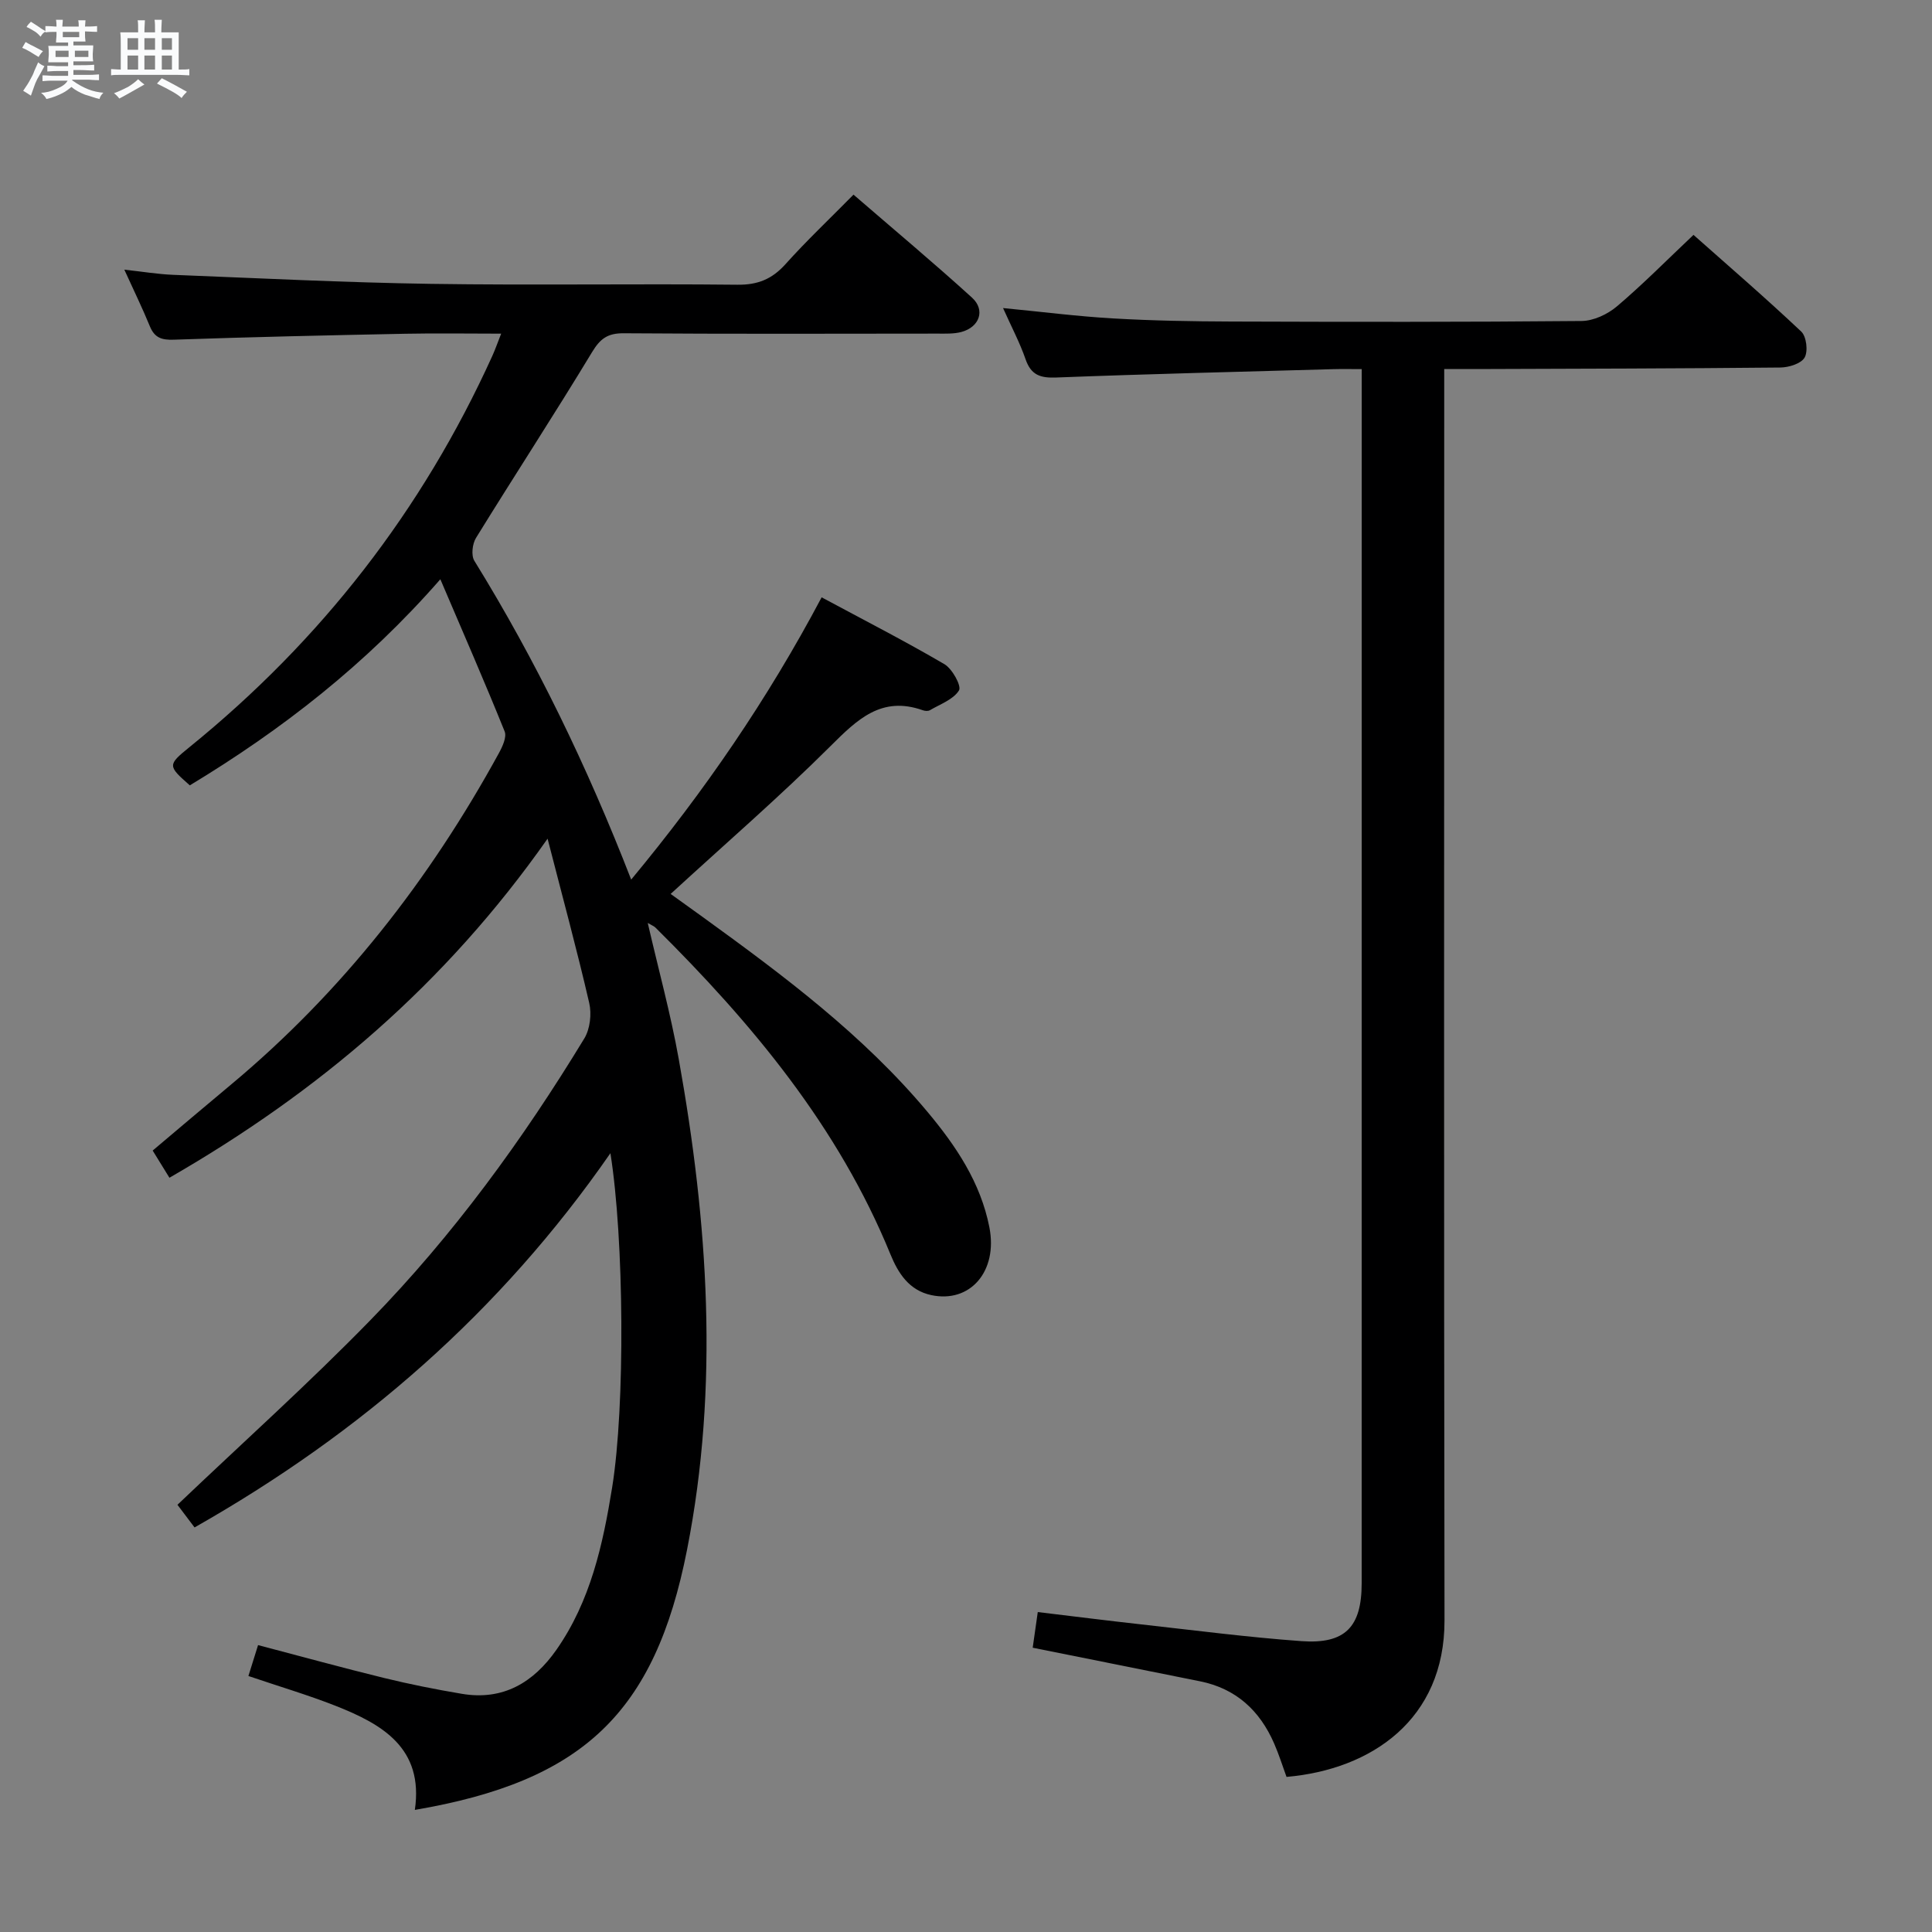 <svg enable-background="new 0 0 400 400" viewBox="0 0 400 400" xmlns="http://www.w3.org/2000/svg"><rect x="0" y="0" width="400" height="400" fill="#808080" stroke="none"/><path d="m6.8 9.5c.6.3 1.3.7 2.1 1.1-.4.4-.7.8-.9 1.2-.7-.4-1.3-.8-1.8-1.1s-1.1-.6-1.6-.8c.2-.4.5-.8.7-1.2.4.2.8.5 1.5.8zm.9 6.9c-.3.6-.5 1.1-.7 1.7s-.4 1.1-.6 1.7c-.6-.4-1.1-.7-1.6-1 .7-1 1.2-1.8 1.5-2.4.3-.5.6-1.1.8-1.7.3-.6.5-1.2.8-1.8.3.3.8.6 1.3.8-.7 1.3-1.2 2.2-1.5 2.7zm.1-11c.4.3 1 .7 1.7 1.1-.5.2-.8.6-1.1 1.1-.5-.6-1-1-1.4-1.2s-.9-.6-1.5-.8c.2-.4.5-.7.9-1.1.5.3.9.6 1.4.9zm10.5 13.1c1 .4 2 .6 3.1.7-.4.4-.7.8-.8 1.3-.9-.2-1.9-.6-3-.9-1-.4-2-.9-2.8-1.6-.5.4-1.1.9-1.9 1.3s-1.9.9-3.3 1.2c-.1-.3-.5-.8-1.1-1.3 1 0 2.1-.3 3.2-.8 1.2-.5 1.9-1 2.3-1.7h-3.2c-.4 0-1 0-2 .1v-1.2c1 0 1.7.1 2 .1h3.3v-1h-2.3c-.2 0-.9 0-2 .1v-1.2c1.2 0 1.9.1 2 .1h2.3v-.8h-4.1c0-.7.1-1.2.1-1.6 0-.5 0-1.1-.1-1.8h4.1v-.7h-2.5c0-.6.1-1.1.1-1.6v-.6h-.5c-.4 0-1 0-1.8.1v-1.3c1.2 0 1.9.1 2.1.1h.2c0-.3 0-.8-.1-1.4h1.4c0 .6-.1 1-.1 1.4h3.4c0-.4 0-.8-.1-1.3h1.5c0 .4-.1.9-.1 1.3.7 0 1.5 0 2.5-.1v1.2c-1 0-1.8-.1-2.5-.1v.6c0 .3 0 .8.1 1.5h-2.5v.8h4.1c0 .7-.1 1.3-.1 1.8s0 1 .1 1.5h-4.1v.8h1.4c.8 0 1.8 0 2.9-.1v1.2c-1 0-1.9-.1-2.8-.1h-1.5v1h3.2c.3 0 1 0 2.1-.1v1.2c-1.1 0-1.8-.1-2.1-.1h-3.4l-.1.1c1.4 1 2.4 1.5 3.4 1.9zm-4.1-6.7v-1.3h-2.7v1.3zm2.2-4.1v-1.1h-3.4v1.1zm1.9 4.1v-1.3h-2.8v1.3z" fill="#fafbfc"/><path d="m37 6.7v2.3 5.4c1 0 1.8 0 2.2-.1v1.3c-.6 0-1.5-.1-2.5-.1h-11.9c-.7 0-1.3 0-1.8.1v-1.3c.5 0 1.1.1 2 .1v-5.2c0-1 0-1.8-.1-2.5h3.7c0-1.3 0-2.1-.1-2.5h1.5c0 .4-.1 1.3-.1 2.5h2.2c0-1.2 0-2.1-.1-2.6h1.5c0 .4-.1 1.3-.1 2.6zm-12.3 13.7c-.3-.4-.7-.8-1.1-1.1 1.1-.4 2.1-.9 2.9-1.3.8-.5 1.5-1 2.1-1.6.4.4.9.8 1.3 1.1-2.5 1.4-4.2 2.4-5.2 2.9zm3.9-10.1v-2.4h-2.2v2.4zm0 4.1v-2.9h-2.2v2.9zm3.5-4.1v-2.4h-2.2v2.4zm0 4.1v-2.9h-2.2v2.9zm.4 2.9 1-1.1c.6.3 1.4.7 2.5 1.3s2 1.1 2.7 1.5c-.4.4-.8.8-1.1 1.3-.8-.8-2.5-1.7-5.1-3zm3.1-7v-2.4h-2.1v2.4zm0 4.1v-2.9h-2.1v2.9z" fill="#fafbfc"/><g fill="#000001"><path d="m35.08 243.84c-1.27-2.06-2.29-3.72-3.47-5.63 5.5-4.64 10.8-9.14 16.14-13.59 23.06-19.23 41.17-42.45 55.54-68.69.74-1.35 1.66-3.34 1.19-4.5-4.14-10.27-8.58-20.42-13.31-31.5-15.46 17.69-32.86 31.18-51.87 42.67-4.59-4.05-4.65-4.2-.05-7.93 27.23-22.08 48.18-49.02 62.67-80.96.6-1.32 1.07-2.69 1.84-4.63-6.99 0-13.43-.11-19.87.02-15.97.32-31.95.67-47.91 1.23-2.55.09-3.98-.41-4.96-2.79-1.5-3.67-3.25-7.25-5.28-11.71 3.77.41 6.92.94 10.09 1.07 17.78.7 35.56 1.6 53.34 1.87 21.16.32 42.33-.05 63.49.18 4.23.05 7.18-1.16 9.96-4.25 4.33-4.83 9.06-9.3 14.09-14.4 8.35 7.22 16.6 14.11 24.54 21.33 2.81 2.56 1.55 6.09-2.2 7.1-1.57.42-3.3.34-4.95.34-21.66.02-43.33.09-64.99-.07-3.28-.02-4.83 1.09-6.52 3.89-7.83 12.94-16.1 25.61-24.04 38.48-.76 1.23-1.03 3.63-.34 4.74 12.79 20.71 23.34 42.51 32.47 66 15.18-18.3 28.25-37.34 39.43-58.44 8.65 4.65 17.17 9.01 25.42 13.84 1.63.96 3.58 4.52 3.02 5.43-1.17 1.89-3.89 2.85-6.02 4.1-.37.22-1.03.17-1.47.01-8.55-3.03-13.57 1.9-19.13 7.44-10.48 10.44-21.7 20.14-33.08 30.59 2.19 1.57 4.54 3.25 6.88 4.95 16.6 12.02 33 24.29 46.27 40.14 5.92 7.07 11.02 14.65 12.84 23.92 1.79 9.11-3.98 15.8-12.07 14.04-4.56-.99-6.81-4.51-8.42-8.45-10.8-26.43-28.63-47.79-48.62-67.61-.33-.33-.81-.5-1.62-.98 2.22 9.64 4.75 18.84 6.42 28.19 6.05 33.76 8.4 67.66 1.71 101.61-6.66 33.79-21.6 47.9-56.35 53.83 1.87-12.82-6.76-17.76-16.52-21.59-5.69-2.23-11.58-3.97-17.94-6.13.61-1.97 1.22-3.92 2-6.4 8.83 2.32 17.42 4.68 26.06 6.8 5.31 1.3 10.69 2.37 16.09 3.28 8.56 1.46 14.87-2.32 19.62-9.11 7.06-10.09 9.63-21.79 11.54-33.62 2.72-16.87 2.47-51.38-.36-69.19-22.81 32.89-51.69 57.96-86.1 77.48-1.32-1.74-2.68-3.54-3.54-4.69 13.55-12.91 27.18-25.13 39.93-38.21 17.14-17.57 31.56-37.37 44.3-58.33 1.2-1.97 1.55-5.07 1.02-7.36-2.52-10.93-5.47-21.75-8.62-34.01-21.18 30.16-47.34 52.37-78.29 70.2z"/><path d="m266.36 367.89c-.83-2.28-1.57-4.64-2.55-6.89-2.97-6.84-7.9-11.41-15.38-12.91-11.35-2.28-22.7-4.56-34.62-6.95.29-2.03.62-4.4 1.05-7.38 7.34.88 14.37 1.77 21.4 2.55 11.06 1.23 22.1 2.67 33.19 3.47 9.07.65 12.47-2.94 12.47-11.98.01-81.98.01-163.95.01-245.93 0-1.62 0-3.24 0-5.45-2.31 0-4.1-.04-5.89.01-19.12.54-38.24.99-57.35 1.73-3.32.13-5.23-.51-6.36-3.79-1.18-3.41-2.89-6.63-4.66-10.59 8.08.78 15.45 1.73 22.86 2.15 8.13.47 16.28.61 24.42.64 24.16.08 48.32.12 72.48-.11 2.47-.02 5.37-1.37 7.31-3.01 5.33-4.51 10.25-9.5 15.88-14.82 7.11 6.31 14.87 13 22.31 20.02 1.08 1.02 1.44 4.07.7 5.37-.71 1.26-3.26 2.05-5.01 2.07-20.99.21-41.98.25-62.97.32-1.97.01-3.95 0-6.64 0v6.15c0 84.31-.09 168.62.06 252.93.03 20.52-15.12 30.87-32.71 32.4z"/></g></svg>